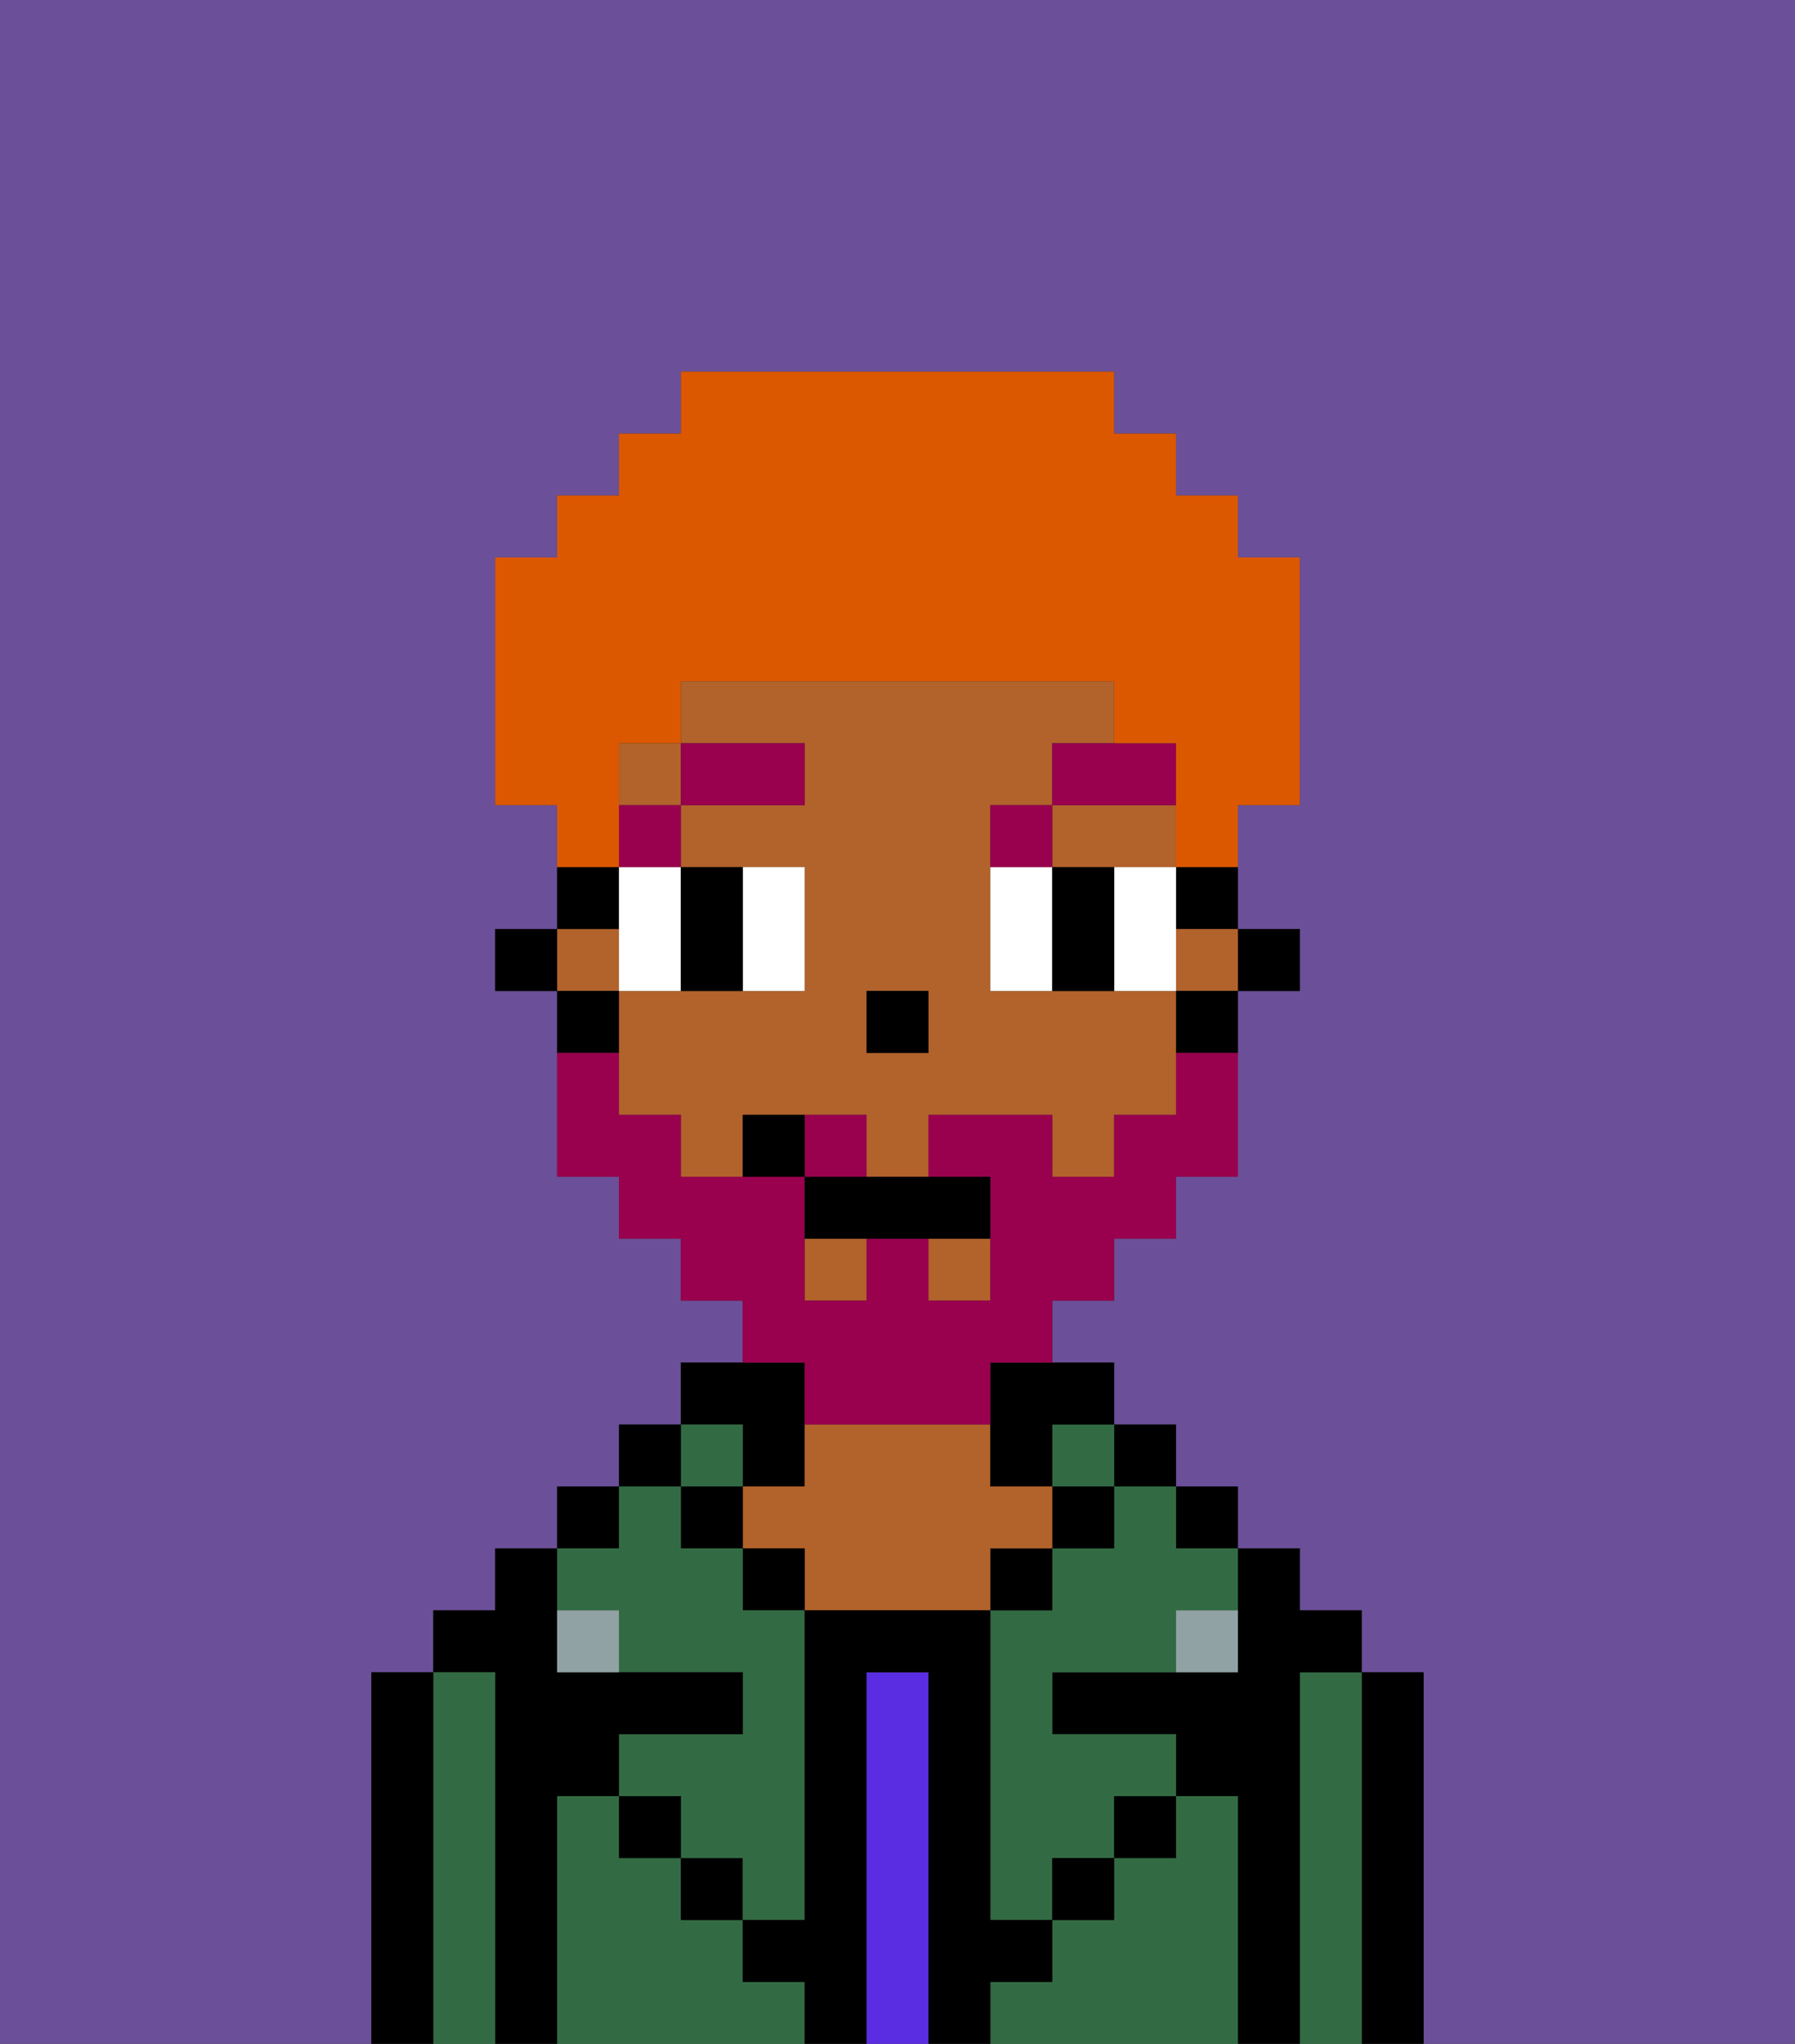 <svg xmlns="http://www.w3.org/2000/svg" viewBox="0 0 29 33"><rect x="0" y="0" width="29" height="33" fill="#333333" stroke="none"/><defs><style>polygon,rect,path{shape-rendering:crispedges;}.fb144-1{fill:#6b4f99;}.fb144-2{fill:#000000;}.fb144-3{fill:#326b43;}.fb144-4{fill:#5a2de2;}.fb144-5{fill:#b2622b;}.fb144-6{fill:#90a2a3;}.fb144-7{fill:#ffffff;}.fb144-8{fill:#99004d;}.fb144-9{fill:#99004d;}.fb144-10{fill:#db5800;}</style></defs><path class="fb144-1" d="M0,33H6V27H7V26H8V25H9V24h1V23h1V22h1V21H11V20H10V19H9V16H8V15H9V13H8V9H9V8h1V7h1V6h7V7h1V8h1V9h1v4H20v2h1v1H20v3H19v1H18v1H17v1h1v1h1v1h1v1h1v1h1v1h1v6h6V0H0Z"/><path class="fb144-2" d="M23,27H22v6h1V27Z"/><path class="fb144-3" d="M22,27H21v6h1V27Z"/><path class="fb144-2" d="M21,27h1V26H21V25H20v2H17v1h2v1h1v4h1V27Z"/><rect class="fb144-2" x="19" y="24" width="1" height="1"/><path class="fb144-3" d="M20,29H19v1H18v1H17v1H16v1h4V29Z"/><rect class="fb144-2" x="18" y="23" width="1" height="1"/><path class="fb144-3" d="M18,25H17v1H16v5h1V30h1V29h1V28H17V27h2V26h1V25H19V24H18Z"/><rect class="fb144-3" x="17" y="23" width="1" height="1"/><rect class="fb144-2" x="17" y="24" width="1" height="1"/><rect class="fb144-2" x="18" y="29" width="1" height="1"/><rect class="fb144-2" x="16" y="25" width="1" height="1"/><path class="fb144-4" d="M15,27H14v6h1V27Z"/><path class="fb144-2" d="M12,24h1V22H11v1h1Z"/><path class="fb144-5" d="M17,25V24H16V23H13v1H12v1h1v1h3V25Z"/><rect class="fb144-2" x="12" y="25" width="1" height="1"/><path class="fb144-3" d="M12,32V31H11V30H10V29H9v4h4V32Z"/><rect class="fb144-3" x="11" y="23" width="1" height="1"/><rect class="fb144-2" x="11" y="24" width="1" height="1"/><rect class="fb144-2" x="11" y="30" width="1" height="1"/><rect class="fb144-2" x="10" y="23" width="1" height="1"/><rect class="fb144-2" x="9" y="24" width="1" height="1"/><path class="fb144-3" d="M10,26v1h2v1H10v1h1v1h1v1h1V26H12V25H11V24H10v1H9v1Z"/><path class="fb144-2" d="M9,29h1V28h2V27H9V25H8v1H7v1H8v6H9V29Z"/><path class="fb144-3" d="M8,27H7v6H8V27Z"/><path class="fb144-2" d="M7,27H6v6H7V27Z"/><rect class="fb144-2" x="10" y="29" width="1" height="1"/><rect class="fb144-2" x="17" y="30" width="1" height="1"/><path class="fb144-2" d="M17,32V31H16V26H13v5H12v1h1v1h1V27h1v6h1V32Z"/><path class="fb144-6" d="M9,26v1h1V26Z"/><path class="fb144-6" d="M19,27h1V26H19Z"/><rect class="fb144-2" x="20" y="15" width="1" height="1"/><path class="fb144-2" d="M19,15h1V14H19Z"/><path class="fb144-5" d="M18,16H16V13h1V12h1V11H11v1h2v1H11v1h2v2H10v2h1v1h1V18h2v1h1V18h2v1h1V18h1V16Zm-3,1H14V16h1Z"/><rect class="fb144-5" x="10" y="12" width="1" height="1"/><rect class="fb144-5" x="9" y="15" width="1" height="1"/><rect class="fb144-5" x="13" y="20" width="1" height="1"/><path class="fb144-5" d="M17,14h2V13H17Z"/><rect class="fb144-5" x="19" y="15" width="1" height="1"/><rect class="fb144-5" x="15" y="20" width="1" height="1"/><path class="fb144-2" d="M19,17h1V16H19Z"/><path class="fb144-2" d="M16,23v1h1V23h1V22H16Z"/><path class="fb144-2" d="M10,14H9v1h1Z"/><path class="fb144-2" d="M10,16H9v1h1Z"/><rect class="fb144-2" x="8" y="15" width="1" height="1"/><rect class="fb144-2" x="14" y="16" width="1" height="1"/><path class="fb144-7" d="M11,15V14H10v2h1Z"/><path class="fb144-7" d="M13,16V14H12v2Z"/><path class="fb144-7" d="M16,14v2h1V14Z"/><path class="fb144-7" d="M18,15v1h1V14H18Z"/><path class="fb144-2" d="M11,16h1V14H11v2Z"/><path class="fb144-2" d="M18,14H17v2h1V14Z"/><rect class="fb144-8" x="10" y="13" width="1" height="1"/><rect class="fb144-8" x="11" y="12" width="2" height="1"/><path class="fb144-8" d="M17,13H16v1h1Z"/><path class="fb144-8" d="M17,13h2V12H17Z"/><path class="fb144-9" d="M14,18H13v1h1Z"/><path class="fb144-9" d="M13,23h3V22h1V21h1V20h1V19h1V17H19v1H18v1H17V18H15v1h1v2H15V20H14v1H13V19H11V18H10V17H9v2h1v1h1v1h1v1h1Z"/><path class="fb144-2" d="M13,19v1h3V19H13Z"/><path class="fb144-2" d="M12,18v1h1V18Z"/><path class="fb144-10" d="M10,13V12h1V11h7v1h1v2h1V13h1V9H20V8H19V7H18V6H11V7H10V8H9V9H8v4H9v1h1Z"/></svg>